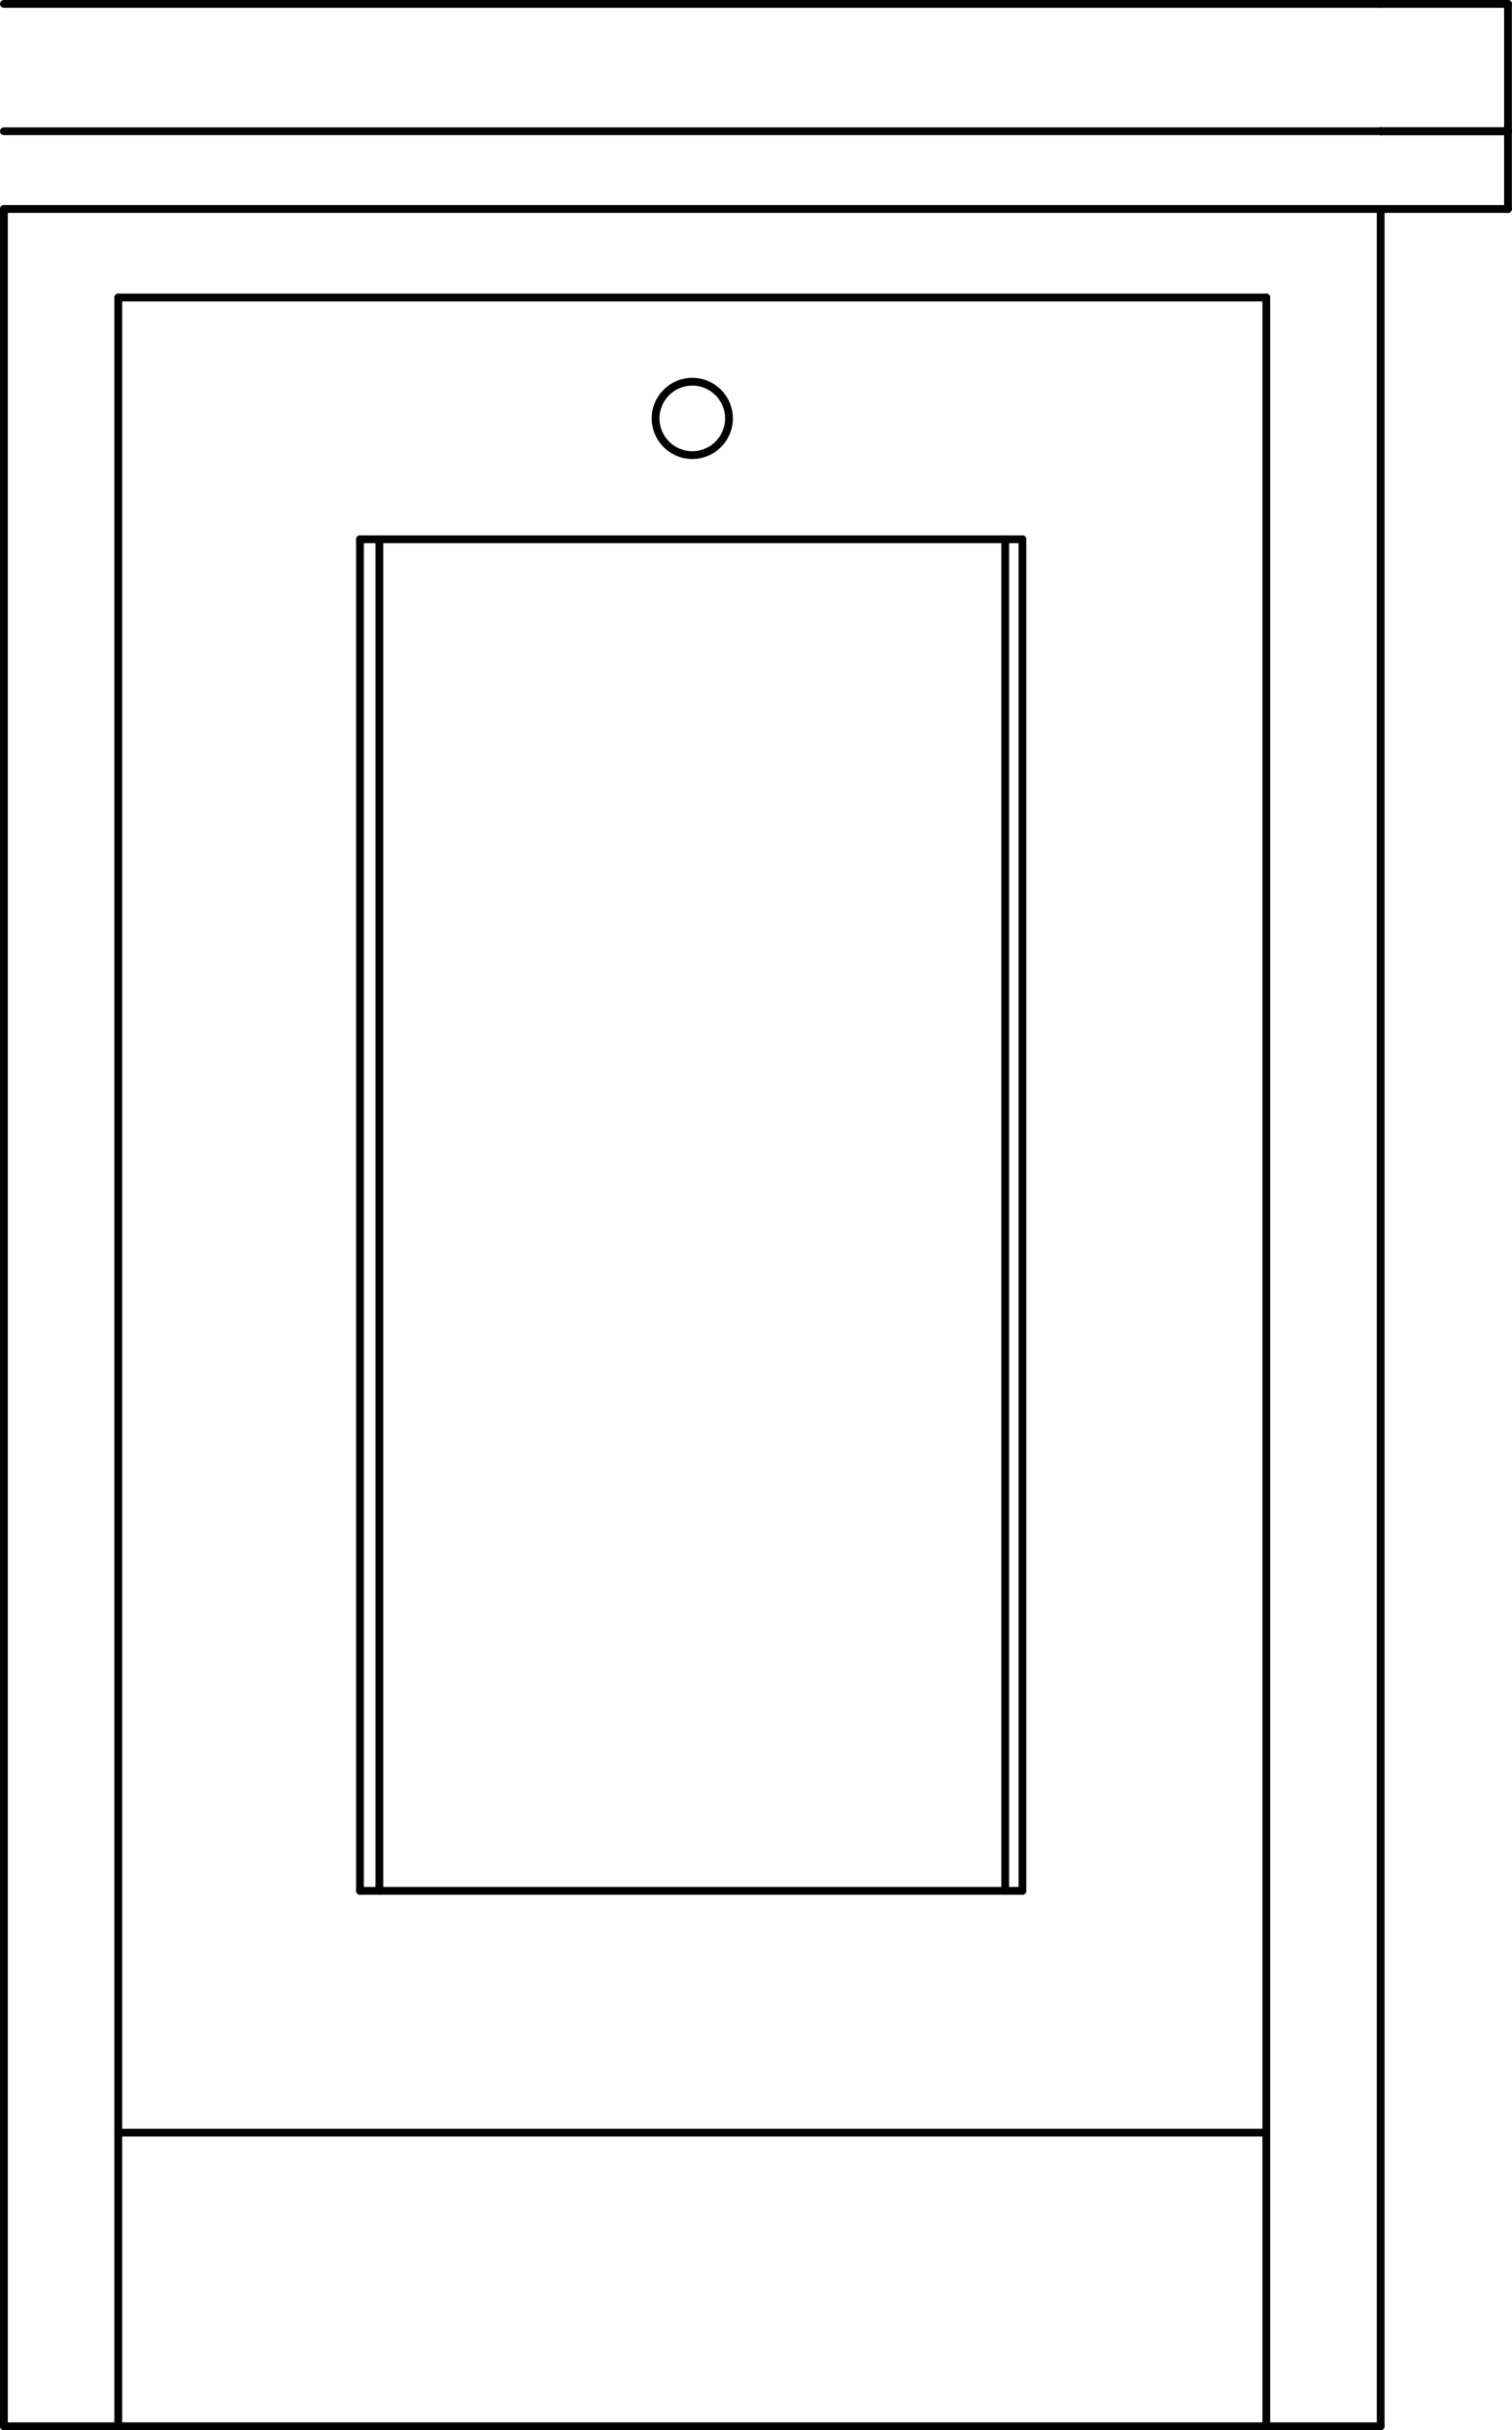 <svg xmlns="http://www.w3.org/2000/svg" width="105.1" height="168.85" viewBox="0 0 105.098 168.848"><g transform="translate(-458.83-332.57)" fill="none" stroke="#000" stroke-linejoin="round" stroke-linecap="round" stroke-width=".54" stroke-miterlimit="10"><path d="m467.05 501.14v-147.9"/><path d="m467.05 353.24h79.8"/><path d="m483.85 463.94v-93.9"/><path d="m529.9 463.94v-93.9"/><path d="m483.85 370.04h46.05"/><path d="m459.1 347.09h95.7"/><path d="m483.85 463.94h46.05"/><path d="m467.05 480.74h79.65"/><path d="m459.1 501.14h95.7"/><path d="m509.5 361.64c0 1.409-1.142 2.55-2.55 2.55-1.409 0-2.55-1.142-2.55-2.55 0-1.409 1.142-2.55 2.55-2.55 1.409 0 2.55 1.142 2.55 2.55"/><path d="m546.85 353.24v147.9"/><path d="m554.8 347.09v154.05"/><path d="m459.1 501.14v-154.05"/><path d="m485.2 463.94v-93.9"/><path d="m528.7 463.94v-93.9"/><path d="m459.1 341.69h95.7"/><path d="m459.1 332.84h95.7"/><path d="m563.65 347.09h-8.85"/><path d="m563.65 341.69v5.4"/><path d="m554.8 341.69h8.85"/><path d="m563.65 341.69h-8.85"/><path d="m563.65 332.84v8.85"/><path d="m554.8 332.84h8.85"/></g></svg>